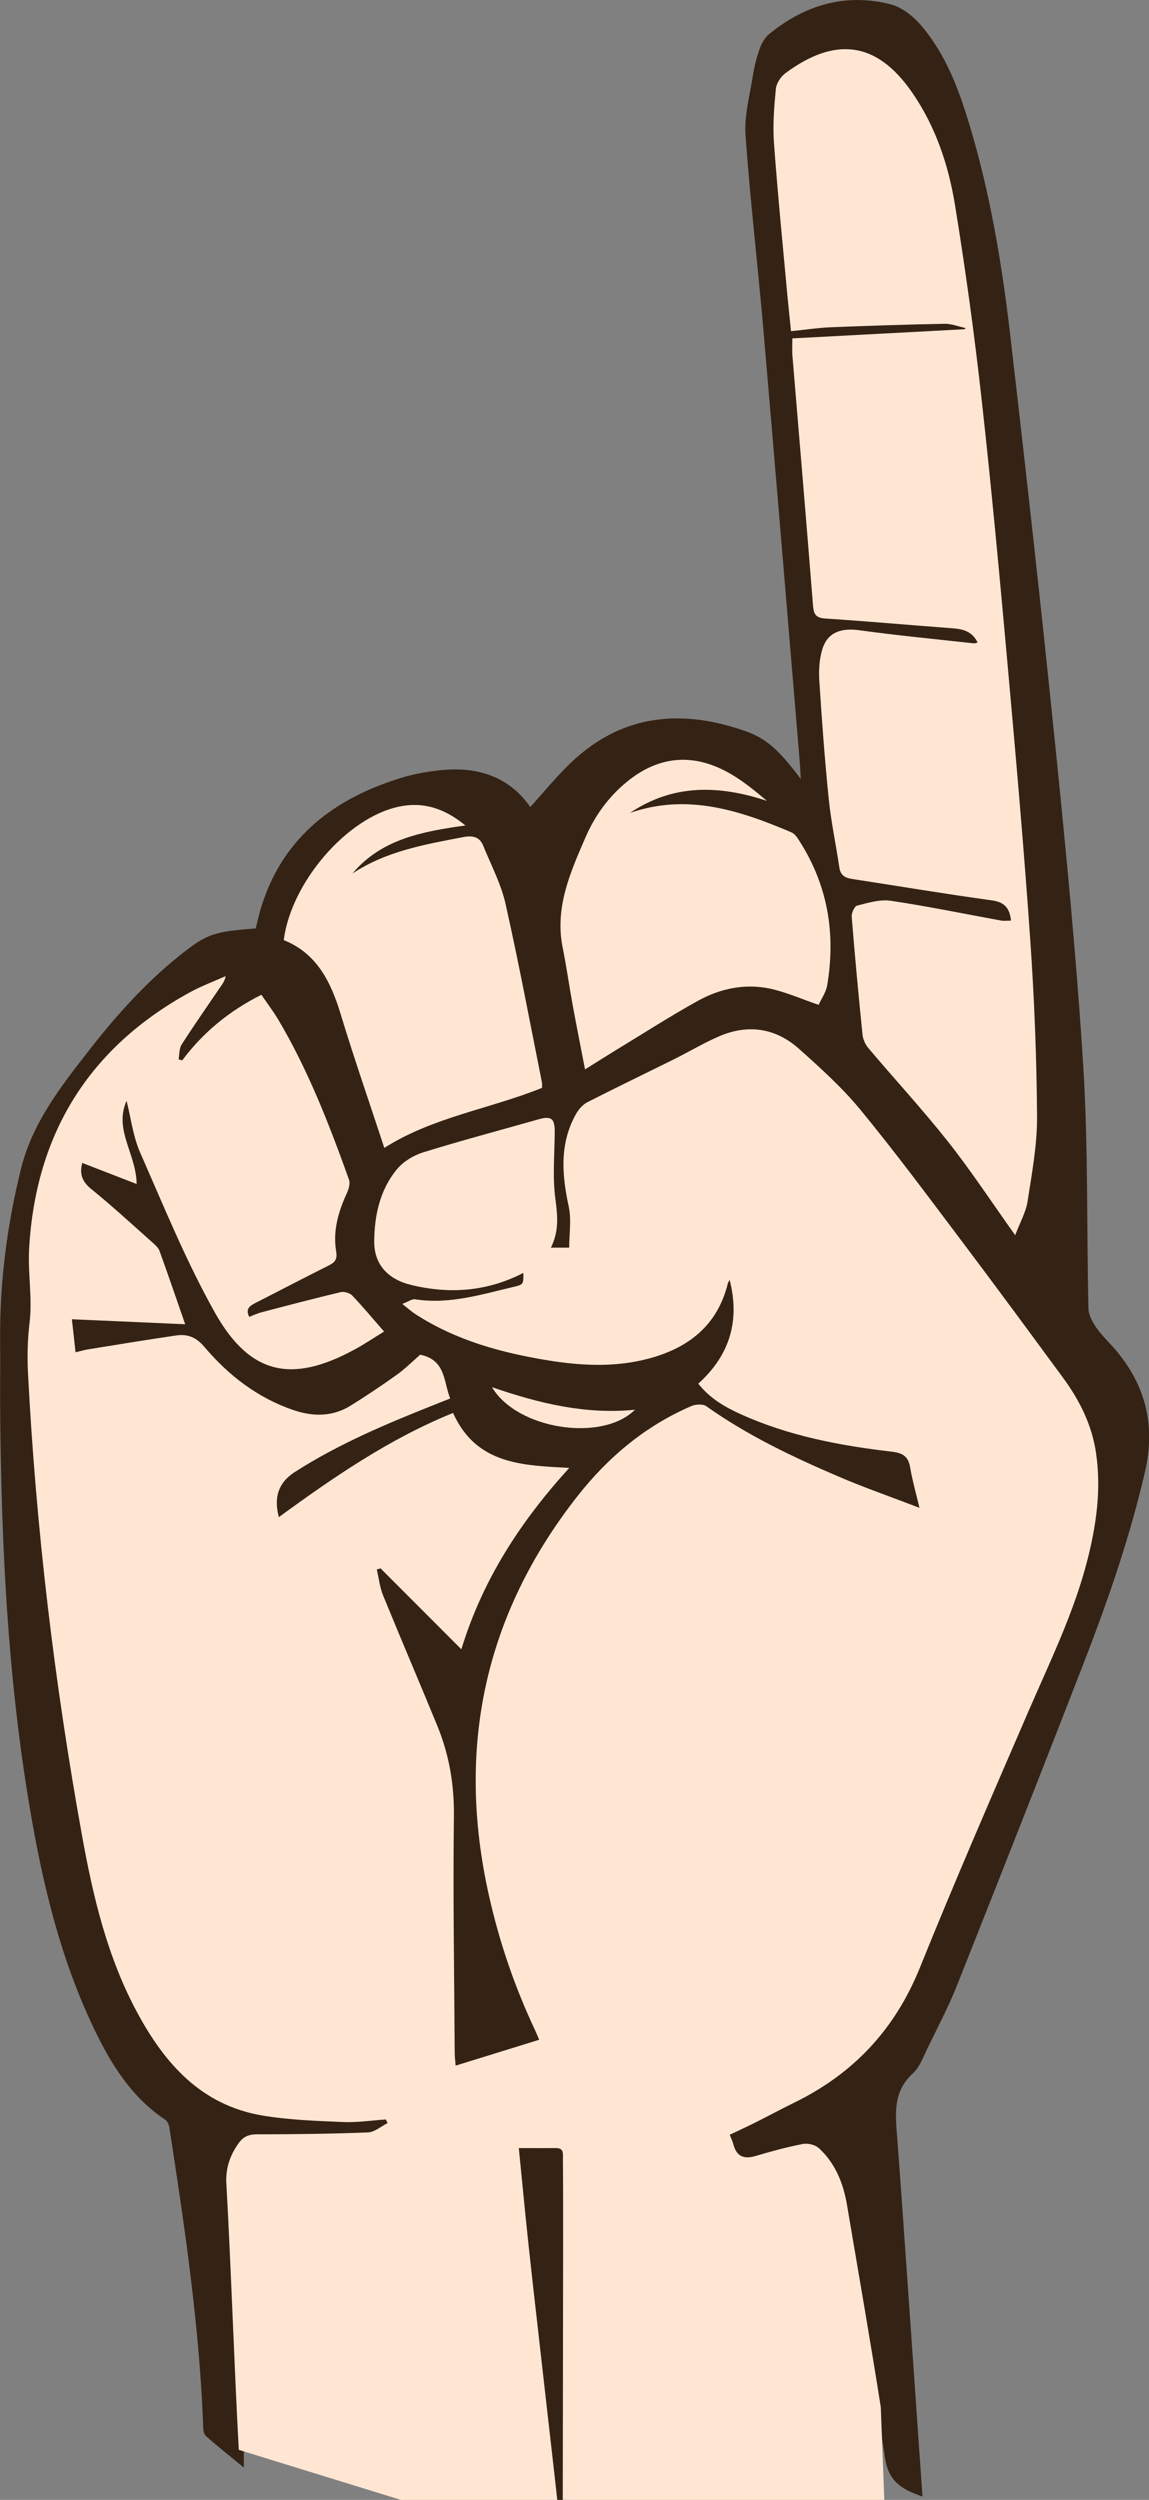 <svg width="23" height="50" viewBox="0 0 23 50" fill="none" xmlns="http://www.w3.org/2000/svg">
<rect x="0" y="0" width="23" height="50" fill="#808080" stroke="none"/>
<g clip-path="url(#clip0_1189_1587)">
<path d="M22.236 27.002C22.192 26.951 22.145 26.901 22.099 26.851C22.018 26.764 21.94 26.676 21.875 26.58C21.798 26.463 21.721 26.318 21.716 26.184C21.716 26.182 21.716 26.181 21.716 26.179C21.716 26.177 21.716 26.175 21.716 26.173C21.678 24.564 21.712 22.951 21.613 21.347C21.563 20.545 21.503 19.745 21.435 18.944C21.345 17.876 21.242 16.81 21.136 15.744C21.109 15.478 21.082 15.211 21.055 14.945C20.785 12.296 20.491 9.649 20.184 7.004C20.171 6.897 20.159 6.79 20.147 6.684C20.144 6.655 20.14 6.627 20.137 6.598C19.972 5.212 19.737 3.834 19.33 2.493C19.154 1.914 18.948 1.345 18.607 0.848C18.538 0.747 18.464 0.649 18.382 0.554C18.365 0.534 18.347 0.514 18.328 0.494C18.183 0.342 17.992 0.202 17.802 0.154C17.582 0.099 17.367 0.073 17.158 0.073C16.636 0.073 16.15 0.241 15.703 0.544C15.613 0.604 15.525 0.67 15.438 0.742C15.428 0.75 15.418 0.759 15.409 0.769C15.344 0.837 15.297 0.934 15.266 1.024C15.21 1.189 15.167 1.362 15.14 1.535C15.081 1.922 14.968 2.317 14.996 2.7C15.087 3.993 15.24 5.281 15.352 6.573C15.6 9.446 15.837 12.319 16.078 15.193C16.094 15.383 16.1 15.575 16.114 15.817C15.603 15.116 15.352 14.852 14.902 14.693C14.49 14.548 14.085 14.46 13.69 14.444C13.469 14.435 13.252 14.448 13.039 14.486C12.983 14.495 12.929 14.506 12.875 14.519C12.854 14.524 12.834 14.53 12.814 14.535C12.773 14.545 12.733 14.557 12.693 14.57C12.659 14.58 12.626 14.591 12.592 14.603C12.509 14.633 12.426 14.666 12.345 14.704C12.081 14.827 11.825 14.996 11.578 15.215C11.228 15.527 10.934 15.904 10.605 16.26C10.508 16.104 10.398 15.972 10.275 15.864C10.268 15.858 10.261 15.853 10.254 15.847C10.207 15.807 10.159 15.771 10.109 15.738C9.763 15.508 9.341 15.429 8.866 15.473C8.603 15.498 8.337 15.542 8.084 15.618C6.737 16.023 5.735 16.786 5.308 18.134C5.294 18.179 5.28 18.224 5.268 18.271C5.255 18.317 5.243 18.364 5.231 18.412C5.226 18.433 5.221 18.455 5.216 18.476C5.204 18.531 5.191 18.584 5.18 18.636C4.281 18.706 4.179 18.739 3.639 19.17C2.941 19.727 2.354 20.39 1.809 21.091C1.264 21.791 0.717 22.496 0.495 23.378C0.212 24.507 0.065 25.656 0.075 26.822C0.08 27.297 0.072 27.773 0.076 28.248C0.099 30.893 0.225 33.531 0.667 36.144C0.925 37.672 1.283 39.173 1.964 40.578C2.296 41.265 2.696 41.904 3.353 42.34C3.41 42.377 3.45 42.468 3.461 42.539C3.48 42.661 3.499 42.783 3.518 42.905C3.52 42.923 3.523 42.941 3.526 42.959C3.541 43.059 3.556 43.157 3.571 43.256C3.579 43.307 3.587 43.358 3.594 43.41C3.605 43.477 3.615 43.545 3.625 43.612C3.634 43.673 3.643 43.733 3.651 43.793C3.66 43.852 3.669 43.91 3.677 43.968C3.687 44.034 3.696 44.099 3.706 44.165C3.713 44.218 3.721 44.271 3.728 44.324C3.738 44.393 3.748 44.462 3.757 44.531C3.764 44.581 3.771 44.631 3.778 44.682C3.788 44.752 3.797 44.823 3.807 44.894C3.813 44.942 3.82 44.99 3.826 45.038C3.836 45.111 3.845 45.184 3.854 45.256C3.86 45.302 3.866 45.348 3.871 45.394C3.881 45.469 3.89 45.543 3.899 45.618C3.904 45.662 3.909 45.707 3.914 45.751C3.923 45.827 3.932 45.903 3.941 45.978C3.945 46.022 3.95 46.065 3.955 46.108C3.963 46.185 3.972 46.262 3.98 46.339C3.984 46.381 3.988 46.422 3.992 46.463C4 46.542 4.008 46.621 4.016 46.7C4.019 46.739 4.023 46.779 4.027 46.818C4.034 46.899 4.041 46.98 4.048 47.061C4.051 47.098 4.054 47.135 4.058 47.171C4.064 47.255 4.071 47.339 4.077 47.423C4.08 47.455 4.082 47.487 4.084 47.519C4.09 47.608 4.097 47.696 4.102 47.784C4.104 47.808 4.105 47.831 4.106 47.855C4.112 47.952 4.118 48.049 4.122 48.146C4.128 48.26 4.134 48.374 4.138 48.488C4.14 48.55 4.136 48.636 4.173 48.67C4.371 48.849 4.582 49.014 4.808 49.2C4.808 48.918 4.819 48.686 4.806 48.455C4.8 48.352 4.794 48.249 4.788 48.147H17.632C17.685 48.481 17.737 48.815 17.787 49.15C17.845 49.541 18.042 49.698 18.386 49.827C18.347 49.271 18.31 48.734 18.272 48.198C18.271 48.181 18.27 48.164 18.269 48.147C18.18 46.885 18.094 45.624 18.004 44.362C17.999 44.296 17.995 44.23 17.99 44.164C17.958 43.717 17.926 43.27 17.892 42.822C17.864 42.445 17.815 42.073 17.976 41.742C17.99 41.714 18.004 41.687 18.021 41.66C18.041 41.627 18.064 41.594 18.089 41.562C18.105 41.542 18.122 41.521 18.14 41.501C18.163 41.475 18.188 41.45 18.216 41.425C18.25 41.394 18.279 41.358 18.306 41.319C18.387 41.202 18.442 41.056 18.505 40.926C18.686 40.556 18.877 40.19 19.036 39.812C19.054 39.769 19.073 39.725 19.09 39.681C19.14 39.557 19.189 39.432 19.238 39.308C20.035 37.301 20.827 35.292 21.609 33.279C22.068 32.098 22.487 30.904 22.79 29.669C22.81 29.587 22.829 29.505 22.849 29.422C23.064 28.491 22.852 27.705 22.238 27.001L22.236 27.002Z" fill="#342315" stroke="#342315" stroke-width="0.145" stroke-miterlimit="10"/>
<path d="M7.618 31.371C8.145 31.899 8.672 32.427 9.234 32.99C9.665 31.583 10.427 30.425 11.395 29.361C10.462 29.312 9.533 29.296 9.068 28.262C7.802 28.775 6.683 29.542 5.582 30.346C5.474 29.947 5.577 29.652 5.899 29.446C6.785 28.878 7.75 28.473 8.723 28.087C8.812 28.052 8.901 28.017 9.011 27.973C8.876 27.631 8.922 27.203 8.411 27.098C8.271 27.219 8.118 27.372 7.945 27.497C7.644 27.713 7.336 27.918 7.023 28.114C6.663 28.338 6.276 28.341 5.883 28.208C5.16 27.965 4.575 27.513 4.09 26.941C3.924 26.746 3.751 26.681 3.528 26.713C2.94 26.798 2.353 26.896 1.766 26.99C1.689 27.003 1.614 27.025 1.511 27.05C1.487 26.832 1.466 26.636 1.439 26.388C2.206 26.422 2.955 26.455 3.707 26.488C3.533 25.99 3.368 25.504 3.192 25.021C3.167 24.952 3.098 24.894 3.039 24.842C2.635 24.483 2.237 24.117 1.818 23.777C1.632 23.626 1.592 23.466 1.645 23.262C2 23.399 2.355 23.536 2.734 23.683C2.728 23.082 2.273 22.597 2.533 22.019C2.621 22.364 2.663 22.731 2.804 23.053C3.28 24.134 3.728 25.236 4.306 26.262C5.002 27.499 5.84 27.674 7.089 26.999C7.298 26.885 7.496 26.751 7.687 26.634C7.464 26.379 7.264 26.138 7.049 25.913C7 25.862 6.889 25.83 6.819 25.846C6.289 25.972 5.762 26.111 5.234 26.249C5.15 26.271 5.071 26.31 4.989 26.34C4.904 26.174 5.008 26.116 5.123 26.058C5.611 25.809 6.095 25.555 6.585 25.311C6.712 25.248 6.753 25.181 6.728 25.032C6.659 24.62 6.773 24.235 6.945 23.863C6.981 23.783 7.012 23.671 6.986 23.596C6.591 22.497 6.17 21.409 5.571 20.399C5.47 20.229 5.349 20.07 5.232 19.898C4.586 20.223 4.064 20.652 3.647 21.211C3.622 21.204 3.598 21.197 3.573 21.191C3.592 21.091 3.584 20.974 3.635 20.896C3.882 20.51 4.145 20.133 4.403 19.755C4.447 19.69 4.496 19.63 4.517 19.525C4.279 19.632 4.032 19.724 3.802 19.849C1.775 20.959 0.713 22.682 0.583 24.979C0.555 25.467 0.649 25.965 0.592 26.448C0.552 26.787 0.542 27.117 0.559 27.454C0.718 30.563 1.087 33.647 1.64 36.71C1.862 37.94 2.148 39.152 2.752 40.266C3.309 41.293 4.04 42.11 5.253 42.314C5.781 42.403 6.323 42.421 6.861 42.445C7.147 42.457 7.435 42.412 7.723 42.393C7.735 42.417 7.746 42.442 7.758 42.467C7.627 42.531 7.499 42.647 7.366 42.652C6.627 42.681 5.886 42.691 5.146 42.69C4.982 42.69 4.873 42.735 4.78 42.863C4.602 43.108 4.513 43.375 4.53 43.677C4.622 45.269 4.715 46.862 4.804 48.454C4.816 48.685 4.806 48.917 4.806 49.199C4.58 49.014 4.369 48.848 4.171 48.669C4.134 48.636 4.138 48.55 4.136 48.488C4.059 46.488 3.765 44.512 3.46 42.538C3.449 42.466 3.409 42.376 3.352 42.339C2.695 41.903 2.295 41.264 1.963 40.577C1.282 39.172 0.923 37.67 0.666 36.142C0.224 33.529 0.099 30.892 0.075 28.247C0.071 27.772 0.079 27.296 0.074 26.821C0.064 25.654 0.211 24.506 0.494 23.377C0.716 22.495 1.263 21.79 1.808 21.09C2.353 20.389 2.94 19.726 3.638 19.169C4.178 18.738 4.281 18.705 5.179 18.634C5.195 18.563 5.211 18.486 5.23 18.41C5.603 16.889 6.646 16.048 8.083 15.617C8.336 15.542 8.602 15.497 8.865 15.472C9.602 15.403 10.214 15.63 10.605 16.259C10.934 15.902 11.228 15.527 11.578 15.214C12.566 14.334 13.706 14.271 14.902 14.692C15.353 14.851 15.603 15.115 16.114 15.815C16.1 15.573 16.094 15.382 16.078 15.192C15.837 12.318 15.6 9.444 15.352 6.571C15.24 5.28 15.087 3.991 14.996 2.698C14.969 2.315 15.081 1.921 15.14 1.534C15.167 1.361 15.209 1.188 15.266 1.023C15.301 0.92 15.357 0.807 15.438 0.741C16.131 0.171 16.921 -0.068 17.801 0.154C18.017 0.208 18.232 0.379 18.382 0.554C18.863 1.114 19.119 1.797 19.33 2.493C19.745 3.861 19.982 5.268 20.147 6.683C20.469 9.434 20.775 12.188 21.055 14.944C21.272 17.075 21.482 19.209 21.613 21.346C21.712 22.953 21.679 24.568 21.717 26.178C21.72 26.314 21.798 26.461 21.876 26.579C21.978 26.732 22.115 26.861 22.236 27.001C22.85 27.704 23.061 28.49 22.847 29.422C22.541 30.744 22.097 32.019 21.607 33.279C20.776 35.417 19.935 37.55 19.088 39.681C18.919 40.106 18.704 40.514 18.503 40.926C18.418 41.099 18.349 41.3 18.214 41.425C17.778 41.826 17.853 42.319 17.891 42.822C18.024 44.614 18.145 46.406 18.271 48.198C18.308 48.734 18.346 49.27 18.385 49.827C18.041 49.698 17.843 49.542 17.785 49.15C17.536 47.462 17.238 45.782 16.953 44.1C16.88 43.662 16.716 43.259 16.38 42.956C16.308 42.892 16.164 42.862 16.067 42.882C15.752 42.944 15.44 43.028 15.132 43.12C14.897 43.19 14.745 43.136 14.681 42.889C14.665 42.828 14.637 42.771 14.608 42.697C14.784 42.613 14.951 42.536 15.115 42.454C15.382 42.321 15.644 42.18 15.911 42.049C17.089 41.47 17.917 40.587 18.414 39.357C19.11 37.634 19.851 35.928 20.59 34.222C21.018 33.233 21.495 32.264 21.765 31.213C21.945 30.506 22.048 29.794 21.941 29.061C21.858 28.494 21.61 28.004 21.277 27.552C20.599 26.631 19.921 25.709 19.233 24.797C18.573 23.922 17.921 23.042 17.225 22.197C16.859 21.752 16.424 21.359 15.991 20.975C15.522 20.558 14.97 20.478 14.391 20.728C14.082 20.862 13.791 21.037 13.489 21.188C12.913 21.474 12.332 21.751 11.761 22.044C11.667 22.091 11.584 22.187 11.531 22.28C11.198 22.874 11.248 23.495 11.386 24.134C11.442 24.392 11.395 24.672 11.395 24.954H11.029C11.194 24.622 11.162 24.311 11.117 23.977C11.057 23.534 11.103 23.077 11.104 22.626C11.105 22.367 11.031 22.316 10.779 22.388C10.005 22.608 9.227 22.813 8.46 23.052C8.265 23.113 8.06 23.243 7.934 23.401C7.603 23.81 7.495 24.316 7.492 24.829C7.489 25.285 7.76 25.584 8.224 25.698C9.001 25.889 9.756 25.83 10.478 25.459C10.479 25.683 10.481 25.691 10.286 25.737C9.637 25.89 8.994 26.093 8.311 25.987C8.248 25.977 8.175 26.034 8.053 26.079C8.171 26.171 8.24 26.234 8.317 26.284C9.131 26.811 10.044 27.059 10.988 27.211C11.646 27.316 12.304 27.348 12.955 27.18C13.769 26.971 14.363 26.521 14.573 25.664C14.578 25.642 14.594 25.624 14.607 25.599C14.816 26.417 14.609 27.105 13.979 27.673C14.207 27.964 14.505 28.137 14.82 28.281C15.785 28.719 16.812 28.912 17.855 29.034C18.077 29.06 18.184 29.131 18.221 29.351C18.262 29.601 18.333 29.846 18.407 30.157C17.832 29.937 17.309 29.755 16.802 29.538C15.876 29.142 14.967 28.712 14.14 28.125C14.072 28.077 13.926 28.085 13.84 28.123C12.916 28.521 12.166 29.151 11.552 29.934C9.694 32.305 9.131 34.969 9.786 37.901C9.996 38.84 10.305 39.743 10.716 40.612C10.739 40.663 10.76 40.715 10.794 40.796C10.24 40.968 9.699 41.135 9.123 41.314C9.115 41.216 9.104 41.142 9.104 41.068C9.094 39.488 9.068 37.909 9.088 36.33C9.095 35.695 8.993 35.097 8.756 34.518C8.399 33.647 8.026 32.782 7.67 31.911C7.604 31.747 7.585 31.564 7.544 31.39C7.569 31.383 7.595 31.375 7.62 31.368L7.618 31.371ZM20.323 24.707C20.422 24.445 20.537 24.244 20.57 24.031C20.657 23.467 20.765 22.898 20.761 22.331C20.753 21.149 20.705 19.965 20.623 18.785C20.498 16.978 20.34 15.173 20.177 13.369C20.015 11.573 19.85 9.777 19.651 7.984C19.506 6.689 19.329 5.396 19.12 4.11C18.989 3.306 18.729 2.529 18.258 1.848C17.533 0.8 16.693 0.747 15.724 1.464C15.631 1.532 15.543 1.665 15.533 1.776C15.498 2.135 15.468 2.501 15.494 2.859C15.569 3.879 15.671 4.897 15.764 5.915C15.785 6.149 15.811 6.383 15.836 6.625C16.13 6.595 16.385 6.556 16.642 6.545C17.397 6.515 18.154 6.491 18.91 6.477C19.049 6.474 19.189 6.531 19.329 6.561C19.324 6.569 19.318 6.577 19.313 6.585C18.167 6.646 17.02 6.707 15.863 6.769C15.863 6.905 15.855 7.007 15.864 7.109C16.002 8.778 16.145 10.447 16.277 12.116C16.291 12.297 16.34 12.36 16.527 12.372C17.378 12.428 18.229 12.504 19.08 12.567C19.291 12.582 19.467 12.637 19.57 12.851C19.54 12.859 19.518 12.871 19.497 12.868C18.731 12.784 17.963 12.711 17.199 12.605C16.839 12.555 16.569 12.645 16.464 12.979C16.401 13.179 16.388 13.406 16.402 13.618C16.452 14.405 16.51 15.193 16.59 15.977C16.638 16.438 16.735 16.894 16.804 17.353C16.827 17.51 16.919 17.56 17.062 17.582C17.993 17.723 18.922 17.88 19.855 18.008C20.118 18.044 20.213 18.17 20.239 18.413C20.165 18.413 20.101 18.423 20.04 18.412C19.304 18.278 18.571 18.126 17.831 18.016C17.615 17.984 17.378 18.058 17.158 18.113C17.105 18.126 17.045 18.26 17.051 18.334C17.114 19.12 17.187 19.904 17.266 20.689C17.276 20.783 17.32 20.888 17.381 20.96C17.911 21.587 18.469 22.192 18.978 22.834C19.437 23.414 19.844 24.035 20.324 24.706L20.323 24.707ZM5.68 18.803C6.344 19.069 6.622 19.637 6.819 20.286C7.091 21.178 7.397 22.059 7.693 22.959C8.671 22.338 9.811 22.179 10.849 21.758C10.849 21.711 10.854 21.678 10.848 21.648C10.609 20.456 10.386 19.261 10.118 18.076C10.028 17.675 9.827 17.298 9.671 16.912C9.598 16.732 9.455 16.707 9.275 16.742C8.504 16.89 7.728 17.024 7.054 17.471C7.63 16.785 8.442 16.631 9.315 16.51C8.9 16.169 8.474 16.031 7.987 16.133C6.948 16.35 5.827 17.642 5.68 18.803H5.68ZM12.611 16.26C13.471 15.68 14.389 15.7 15.351 16.019C15.088 15.796 14.825 15.582 14.53 15.427C13.833 15.062 13.166 15.134 12.551 15.636C12.181 15.939 11.907 16.318 11.72 16.749C11.417 17.449 11.101 18.151 11.264 18.953C11.341 19.339 11.396 19.73 11.467 20.118C11.543 20.532 11.626 20.945 11.712 21.39C11.922 21.258 12.097 21.146 12.274 21.038C12.838 20.696 13.392 20.338 13.969 20.019C14.415 19.772 14.911 19.668 15.417 19.776C15.735 19.844 16.038 19.98 16.387 20.099C16.441 19.981 16.535 19.851 16.558 19.709C16.737 18.651 16.561 17.66 15.961 16.759C15.931 16.714 15.887 16.668 15.838 16.648C14.803 16.207 13.755 15.865 12.611 16.261V16.26ZM9.849 27.745C10.347 28.589 12.051 28.853 12.71 28.197C11.721 28.294 10.798 28.073 9.849 27.745Z" fill="#342315"/>
<path d="M10.383 42.967C10.647 42.967 10.886 42.969 11.126 42.966C11.296 42.964 11.265 43.09 11.266 43.188C11.281 44.178 11.294 45.169 11.306 46.16C11.319 47.215 11.332 48.27 11.344 49.326C11.347 49.622 11.344 49.92 11.344 50.217L11.282 50.243C11.209 50.087 11.086 49.935 11.069 49.773C10.877 47.964 10.7 46.153 10.519 44.342C10.475 43.896 10.431 43.449 10.383 42.967H10.383Z" fill="#342315"/>
<path d="M20.322 24.706C19.843 24.034 19.436 23.414 18.977 22.834C18.468 22.191 17.91 21.587 17.38 20.96C17.319 20.888 17.274 20.783 17.265 20.688C17.185 19.904 17.112 19.119 17.049 18.334C17.044 18.26 17.104 18.126 17.156 18.113C17.376 18.058 17.614 17.984 17.83 18.016C18.57 18.126 19.303 18.278 20.039 18.412C20.099 18.423 20.164 18.413 20.238 18.413C20.212 18.17 20.116 18.044 19.854 18.008C18.921 17.88 17.992 17.723 17.061 17.581C16.918 17.559 16.826 17.51 16.802 17.353C16.734 16.894 16.636 16.438 16.589 15.977C16.509 15.192 16.451 14.405 16.401 13.617C16.387 13.406 16.401 13.179 16.463 12.979C16.568 12.645 16.839 12.556 17.197 12.605C17.961 12.71 18.729 12.783 19.496 12.868C19.516 12.87 19.539 12.858 19.569 12.851C19.466 12.636 19.29 12.583 19.079 12.567C18.228 12.504 17.378 12.427 16.526 12.371C16.338 12.359 16.29 12.296 16.275 12.116C16.143 10.447 16.001 8.777 15.862 7.108C15.854 7.007 15.861 6.904 15.861 6.768C17.019 6.707 18.165 6.646 19.312 6.585C19.317 6.577 19.323 6.569 19.328 6.561C19.188 6.531 19.048 6.474 18.909 6.476C18.152 6.49 17.396 6.515 16.64 6.545C16.384 6.555 16.129 6.594 15.834 6.624C15.81 6.383 15.784 6.149 15.762 5.915C15.669 4.897 15.567 3.879 15.493 2.859C15.467 2.5 15.496 2.135 15.531 1.776C15.542 1.665 15.63 1.532 15.723 1.463C16.692 0.747 17.532 0.799 18.257 1.848C18.728 2.528 18.988 3.305 19.118 4.11C19.327 5.396 19.505 6.689 19.649 7.984C19.849 9.776 20.014 11.572 20.176 13.368C20.338 15.173 20.497 16.978 20.622 18.785C20.704 19.965 20.751 21.149 20.759 22.331C20.763 22.897 20.656 23.467 20.569 24.03C20.536 24.244 20.42 24.445 20.321 24.706L20.322 24.706Z" fill="#FFE6D3"/>
<path d="M5.68 18.803C5.828 17.643 6.948 16.35 7.988 16.133C8.474 16.031 8.9 16.168 9.316 16.51C8.443 16.632 7.631 16.785 7.055 17.471C7.728 17.024 8.503 16.89 9.276 16.742C9.455 16.708 9.599 16.733 9.672 16.913C9.828 17.298 10.028 17.674 10.119 18.076C10.386 19.261 10.609 20.456 10.848 21.648C10.855 21.678 10.85 21.711 10.85 21.758C9.811 22.179 8.671 22.338 7.693 22.959C7.398 22.059 7.091 21.178 6.82 20.286C6.623 19.637 6.344 19.07 5.681 18.803H5.68Z" fill="#FFE6D3"/>
<path d="M12.611 16.259C13.754 15.863 14.803 16.206 15.838 16.646C15.887 16.667 15.931 16.712 15.961 16.757C16.561 17.659 16.737 18.65 16.558 19.707C16.534 19.849 16.44 19.979 16.387 20.098C16.038 19.979 15.735 19.843 15.417 19.774C14.911 19.666 14.415 19.771 13.969 20.018C13.393 20.337 12.838 20.695 12.274 21.037C12.097 21.145 11.922 21.257 11.711 21.389C11.625 20.943 11.542 20.53 11.466 20.116C11.395 19.729 11.341 19.338 11.263 18.951C11.102 18.15 11.417 17.448 11.72 16.748C11.907 16.316 12.181 15.937 12.551 15.635C13.166 15.133 13.833 15.06 14.53 15.426C14.824 15.58 15.087 15.795 15.351 16.018C14.389 15.699 13.47 15.68 12.611 16.259Z" fill="#FFE6D3"/>
<path d="M9.849 27.745C10.799 28.072 11.722 28.294 12.71 28.196C12.051 28.852 10.347 28.589 9.849 27.745Z" fill="#FFE6D3"/>
<path d="M16.379 42.957C16.308 42.892 16.164 42.863 16.066 42.882C15.751 42.944 15.439 43.028 15.131 43.12C14.896 43.19 14.745 43.136 14.68 42.889C14.665 42.828 14.636 42.772 14.608 42.697C14.783 42.613 14.95 42.537 15.114 42.455C15.381 42.321 15.643 42.18 15.91 42.049C17.088 41.471 17.916 40.587 18.413 39.357C19.109 37.634 19.85 35.929 20.589 34.223C21.017 33.234 21.494 32.265 21.764 31.213C21.945 30.507 22.047 29.795 21.94 29.062C21.857 28.495 21.609 28.005 21.276 27.552C20.598 26.631 19.921 25.71 19.232 24.797C18.573 23.923 17.92 23.043 17.224 22.197C16.858 21.753 16.423 21.36 15.991 20.975C15.522 20.558 14.969 20.479 14.39 20.729C14.081 20.863 13.79 21.038 13.488 21.188C12.912 21.474 12.332 21.752 11.76 22.044C11.666 22.092 11.583 22.188 11.53 22.281C11.197 22.875 11.247 23.495 11.385 24.134C11.441 24.392 11.394 24.673 11.394 24.954H11.028C11.193 24.622 11.162 24.312 11.117 23.977C11.057 23.534 11.103 23.077 11.104 22.626C11.104 22.368 11.03 22.316 10.778 22.388C10.005 22.608 9.227 22.813 8.459 23.052C8.264 23.113 8.059 23.244 7.933 23.401C7.602 23.811 7.495 24.316 7.491 24.829C7.488 25.285 7.759 25.584 8.223 25.698C9 25.889 9.756 25.831 10.477 25.459C10.478 25.683 10.48 25.692 10.285 25.738C9.636 25.89 8.993 26.094 8.31 25.987C8.247 25.977 8.174 26.034 8.053 26.08C8.17 26.172 8.239 26.234 8.316 26.284C9.13 26.811 10.042 27.059 10.987 27.211C11.644 27.317 12.303 27.348 12.954 27.181C13.767 26.972 14.361 26.521 14.571 25.664C14.577 25.643 14.593 25.625 14.606 25.6C14.815 26.418 14.608 27.106 13.978 27.674C14.206 27.965 14.503 28.138 14.819 28.281C15.784 28.72 16.811 28.913 17.854 29.035C18.075 29.061 18.183 29.132 18.22 29.352C18.261 29.602 18.332 29.846 18.405 30.158C17.83 29.937 17.308 29.756 16.801 29.539C15.875 29.143 14.966 28.713 14.139 28.126C14.071 28.077 13.924 28.086 13.838 28.123C12.914 28.521 12.165 29.151 11.551 29.935C9.693 32.306 9.13 34.969 9.785 37.901C9.994 38.84 10.304 39.744 10.714 40.613C10.738 40.663 10.758 40.715 10.793 40.797C10.239 40.968 9.698 41.136 9.121 41.314C9.113 41.217 9.102 41.142 9.102 41.068C9.093 39.489 9.066 37.909 9.086 36.331C9.094 35.696 8.992 35.098 8.754 34.518C8.397 33.648 8.025 32.782 7.669 31.911C7.602 31.748 7.583 31.564 7.542 31.39C7.568 31.383 7.593 31.376 7.618 31.369C8.146 31.897 8.673 32.425 9.235 32.987C9.666 31.58 10.427 30.423 11.395 29.359C10.462 29.309 9.534 29.294 9.069 28.26C7.803 28.773 6.683 29.54 5.582 30.344C5.475 29.944 5.577 29.65 5.899 29.443C6.785 28.875 7.75 28.471 8.724 28.085C8.812 28.049 8.901 28.015 9.011 27.971C8.877 27.629 8.923 27.2 8.411 27.095C8.272 27.216 8.119 27.37 7.945 27.495C7.645 27.71 7.337 27.915 7.023 28.111C6.663 28.336 6.277 28.338 5.883 28.206C5.16 27.962 4.576 27.511 4.091 26.939C3.925 26.743 3.752 26.678 3.529 26.71C2.94 26.796 2.354 26.893 1.767 26.988C1.69 27 1.615 27.023 1.512 27.047C1.488 26.829 1.467 26.634 1.439 26.386C2.207 26.419 2.956 26.453 3.707 26.486C3.534 25.988 3.368 25.502 3.193 25.019C3.168 24.95 3.098 24.892 3.039 24.839C2.636 24.481 2.238 24.115 1.819 23.775C1.633 23.624 1.592 23.464 1.646 23.259C2.001 23.396 2.355 23.534 2.735 23.681C2.729 23.08 2.274 22.595 2.534 22.017C2.621 22.362 2.663 22.728 2.805 23.051C3.281 24.132 3.728 25.233 4.306 26.26C5.003 27.496 5.841 27.672 7.089 26.996C7.299 26.883 7.497 26.749 7.688 26.632C7.464 26.376 7.265 26.136 7.05 25.911C7.001 25.86 6.889 25.828 6.82 25.844C6.29 25.97 5.762 26.108 5.235 26.247C5.151 26.268 5.071 26.307 4.989 26.338C4.904 26.172 5.008 26.114 5.123 26.055C5.611 25.807 6.096 25.552 6.586 25.308C6.712 25.245 6.754 25.179 6.729 25.029C6.66 24.618 6.773 24.233 6.945 23.86C6.982 23.78 7.013 23.669 6.986 23.594C6.592 22.495 6.17 21.406 5.572 20.397C5.471 20.227 5.349 20.068 5.232 19.896C4.587 20.221 4.064 20.65 3.647 21.209C3.623 21.202 3.598 21.195 3.574 21.188C3.593 21.089 3.585 20.972 3.635 20.893C3.883 20.507 4.145 20.131 4.403 19.752C4.447 19.688 4.497 19.627 4.518 19.523C4.279 19.63 4.032 19.721 3.803 19.846C1.776 20.956 0.713 22.679 0.583 24.976C0.556 25.464 0.65 25.963 0.593 26.445C0.553 26.785 0.543 27.114 0.56 27.451C0.719 30.56 1.088 33.645 1.641 36.707C1.863 37.938 2.149 39.149 2.753 40.264C3.309 41.291 4.04 42.108 5.253 42.312C5.782 42.401 6.324 42.419 6.861 42.442C7.147 42.455 7.436 42.41 7.724 42.391C7.735 42.415 7.746 42.44 7.758 42.464C7.628 42.529 7.499 42.644 7.367 42.65C6.627 42.679 5.886 42.688 5.146 42.688C4.982 42.688 4.874 42.732 4.78 42.861C4.603 43.105 4.513 43.373 4.531 43.675C4.617 45.164 4.697 47.51 4.78 48.999L11.264 50.999C11.134 49.731 10.647 45.607 10.521 44.339C10.476 43.892 10.432 43.446 10.385 42.963C10.648 42.963 10.887 42.965 11.127 42.963C11.297 42.961 11.266 43.087 11.268 43.184C11.283 44.175 11.255 51.009 11.268 51.999C11.276 52.662 17.846 53.337 17.854 53.999L17.631 48.144C17.418 46.793 17.182 45.446 16.954 44.097C16.88 43.66 16.716 43.257 16.38 42.954L16.379 42.957Z" fill="#FFE6D3"/>
</g>
<defs>
<clipPath id="clip0_1189_1587">
<rect width="23" height="50.243" fill="white"/>
</clipPath>
</defs>
</svg>
